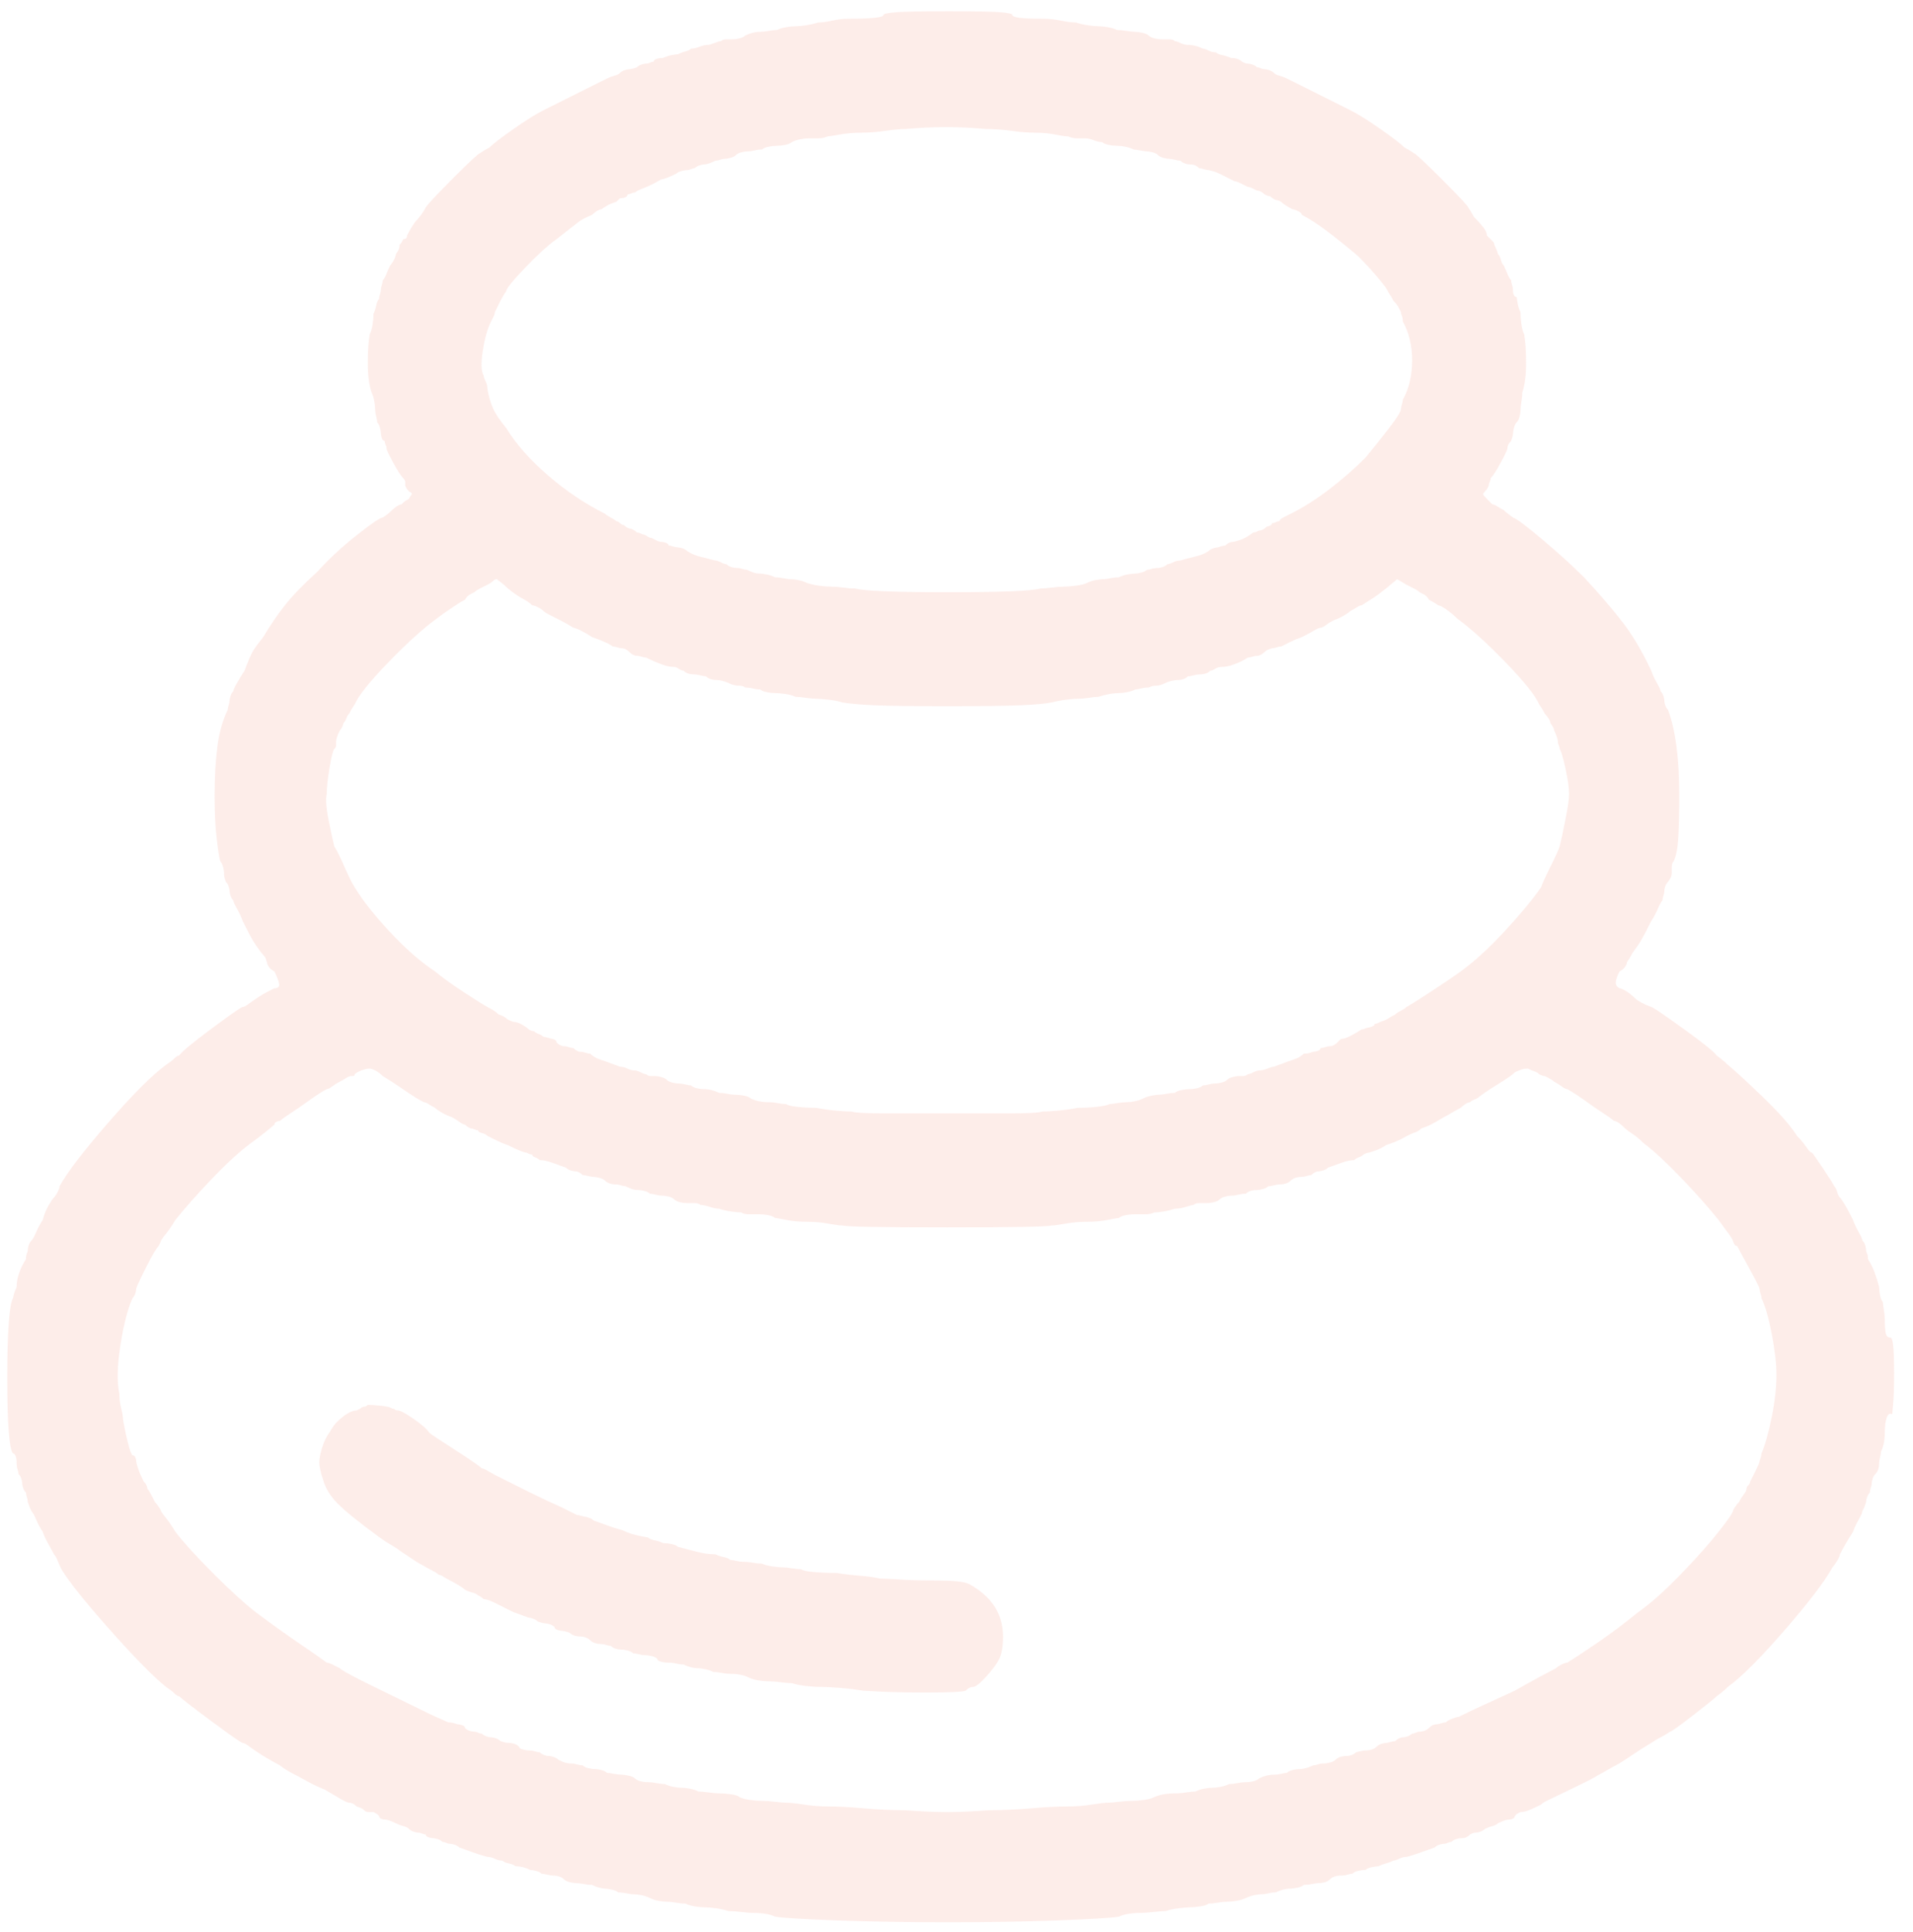<svg width="100" height="101" viewBox="0 0 100 101" fill="none" xmlns="http://www.w3.org/2000/svg">
<g opacity="0.2" clip-path="url(#clip0_1_113)">
<path d="M46.181 0.786C46.181 0.851 46.018 0.9 45.692 0.932C45.367 0.965 44.911 0.981 44.325 0.981C44.065 0.981 43.788 1.013 43.495 1.079C43.202 1.144 42.958 1.176 42.763 1.176C42.567 1.241 42.356 1.29 42.128 1.323C41.9 1.355 41.721 1.372 41.591 1.372C41.461 1.372 41.298 1.388 41.102 1.42C40.907 1.453 40.744 1.502 40.614 1.567C40.484 1.567 40.337 1.583 40.175 1.616C40.012 1.648 39.865 1.665 39.735 1.665C39.605 1.665 39.475 1.681 39.345 1.713C39.215 1.746 39.084 1.795 38.954 1.86C38.889 1.925 38.791 1.974 38.661 2.006C38.531 2.039 38.401 2.055 38.27 2.055C38.205 2.055 38.108 2.055 37.977 2.055C37.847 2.055 37.75 2.088 37.684 2.153C37.619 2.153 37.505 2.185 37.343 2.25C37.18 2.316 37.066 2.348 37.001 2.348C36.871 2.348 36.724 2.381 36.562 2.446C36.399 2.511 36.252 2.543 36.122 2.543C36.057 2.609 35.959 2.657 35.829 2.69C35.699 2.722 35.569 2.771 35.438 2.836C35.373 2.836 35.259 2.853 35.097 2.885C34.934 2.918 34.787 2.967 34.657 3.032C34.527 3.032 34.413 3.048 34.315 3.081C34.218 3.113 34.169 3.162 34.169 3.227C34.104 3.227 34.039 3.243 33.974 3.276C33.908 3.308 33.843 3.325 33.778 3.325C33.713 3.325 33.632 3.341 33.534 3.373C33.437 3.406 33.355 3.455 33.29 3.52C33.29 3.52 33.241 3.536 33.144 3.569C33.046 3.601 32.965 3.618 32.899 3.618C32.834 3.618 32.753 3.634 32.655 3.666C32.558 3.699 32.476 3.748 32.411 3.813C32.346 3.878 32.248 3.927 32.118 3.959C31.988 3.992 31.858 4.041 31.727 4.106C31.467 4.236 30.914 4.513 30.067 4.936C29.221 5.359 28.668 5.636 28.407 5.766C28.017 5.961 27.496 6.287 26.845 6.743C26.194 7.198 25.77 7.524 25.575 7.719C25.445 7.784 25.331 7.849 25.233 7.915C25.136 7.98 25.087 8.012 25.087 8.012C25.022 8.012 24.566 8.435 23.72 9.282C22.873 10.128 22.385 10.649 22.255 10.844C22.19 10.974 22.108 11.105 22.011 11.235C21.913 11.365 21.832 11.463 21.767 11.528C21.701 11.593 21.62 11.707 21.523 11.87C21.425 12.032 21.343 12.179 21.278 12.309C21.278 12.374 21.262 12.423 21.23 12.456C21.197 12.488 21.148 12.504 21.083 12.504C21.083 12.504 21.067 12.537 21.034 12.602C21.002 12.667 20.953 12.732 20.888 12.797C20.888 12.928 20.855 13.041 20.79 13.139C20.725 13.237 20.692 13.286 20.692 13.286C20.692 13.351 20.66 13.448 20.595 13.579C20.53 13.709 20.465 13.806 20.399 13.871C20.334 14.002 20.269 14.148 20.204 14.311C20.139 14.474 20.074 14.588 20.009 14.653C20.009 14.718 19.992 14.799 19.96 14.897C19.927 14.995 19.911 15.076 19.911 15.141C19.911 15.206 19.895 15.287 19.862 15.385C19.83 15.483 19.814 15.564 19.814 15.629C19.748 15.694 19.7 15.808 19.667 15.971C19.634 16.134 19.586 16.28 19.52 16.411C19.52 16.606 19.504 16.801 19.472 16.997C19.439 17.192 19.39 17.355 19.325 17.485C19.26 17.875 19.228 18.38 19.228 18.998C19.228 19.617 19.293 20.122 19.423 20.512C19.488 20.642 19.537 20.805 19.569 21C19.602 21.196 19.618 21.358 19.618 21.489C19.618 21.554 19.634 21.651 19.667 21.782C19.7 21.912 19.716 22.009 19.716 22.075C19.781 22.14 19.83 22.237 19.862 22.368C19.895 22.498 19.911 22.595 19.911 22.66C19.911 22.726 19.927 22.807 19.96 22.905C19.992 23.002 20.041 23.051 20.107 23.051C20.107 23.116 20.123 23.181 20.155 23.247C20.188 23.312 20.204 23.377 20.204 23.442C20.204 23.507 20.318 23.751 20.546 24.174C20.774 24.597 20.953 24.874 21.083 25.004C21.148 25.069 21.181 25.134 21.181 25.2C21.181 25.265 21.181 25.33 21.181 25.395C21.181 25.395 21.197 25.427 21.23 25.492C21.262 25.558 21.311 25.623 21.376 25.688C21.506 25.753 21.555 25.802 21.523 25.834C21.49 25.867 21.441 25.948 21.376 26.078C21.246 26.144 21.148 26.209 21.083 26.274C21.018 26.339 20.985 26.371 20.985 26.371C20.92 26.371 20.839 26.404 20.741 26.469C20.644 26.534 20.562 26.599 20.497 26.664C20.367 26.795 20.253 26.892 20.155 26.957C20.058 27.023 20.009 27.055 20.009 27.055C19.879 27.055 19.423 27.364 18.642 27.983C17.86 28.601 17.177 29.236 16.591 29.887C15.875 30.538 15.321 31.108 14.931 31.596C14.54 32.084 14.149 32.654 13.759 33.305C13.498 33.63 13.319 33.875 13.222 34.037C13.124 34.2 12.978 34.542 12.782 35.063C12.652 35.258 12.522 35.47 12.392 35.698C12.261 35.925 12.196 36.072 12.196 36.137C12.131 36.202 12.082 36.283 12.05 36.381C12.017 36.479 12.001 36.56 12.001 36.625C12.001 36.69 11.985 36.772 11.952 36.869C11.92 36.967 11.903 37.048 11.903 37.114C11.643 37.634 11.464 38.269 11.366 39.018C11.269 39.767 11.22 40.629 11.22 41.606C11.22 42.452 11.252 43.168 11.318 43.754C11.383 44.34 11.448 44.763 11.513 45.024C11.578 45.089 11.627 45.187 11.659 45.317C11.692 45.447 11.708 45.544 11.708 45.61C11.708 45.74 11.724 45.854 11.757 45.951C11.79 46.049 11.806 46.098 11.806 46.098C11.871 46.163 11.92 46.244 11.952 46.342C11.985 46.44 12.001 46.521 12.001 46.586C12.001 46.651 12.017 46.733 12.05 46.83C12.082 46.928 12.131 47.009 12.196 47.075C12.196 47.14 12.261 47.286 12.392 47.514C12.522 47.742 12.62 47.953 12.685 48.149C12.945 48.669 13.124 49.011 13.222 49.174C13.319 49.337 13.466 49.548 13.661 49.809C13.791 49.939 13.873 50.053 13.905 50.151C13.938 50.248 13.954 50.297 13.954 50.297C13.954 50.362 13.987 50.444 14.052 50.541C14.117 50.639 14.215 50.72 14.345 50.785C14.475 51.046 14.556 51.257 14.589 51.42C14.621 51.583 14.54 51.664 14.345 51.664C14.345 51.664 14.247 51.713 14.052 51.811C13.857 51.908 13.661 52.022 13.466 52.153C13.271 52.283 13.108 52.397 12.978 52.494C12.847 52.592 12.75 52.641 12.685 52.641C12.62 52.641 12.082 53.015 11.073 53.764C10.064 54.513 9.495 54.985 9.364 55.18C9.299 55.18 9.218 55.229 9.12 55.326C9.023 55.424 8.876 55.538 8.681 55.668C7.965 56.189 6.955 57.198 5.653 58.696C4.351 60.193 3.505 61.3 3.114 62.016C3.114 62.081 3.082 62.179 3.017 62.309C2.952 62.439 2.886 62.537 2.821 62.602C2.756 62.667 2.659 62.813 2.528 63.041C2.398 63.269 2.301 63.513 2.235 63.774C2.105 63.969 1.991 64.18 1.894 64.408C1.796 64.636 1.715 64.783 1.65 64.848C1.584 64.913 1.536 64.994 1.503 65.092C1.47 65.19 1.454 65.271 1.454 65.336C1.454 65.401 1.438 65.466 1.405 65.531C1.373 65.597 1.357 65.694 1.357 65.824C1.226 66.02 1.112 66.248 1.015 66.508C0.917 66.768 0.868 67.029 0.868 67.289C0.803 67.419 0.754 67.55 0.722 67.68C0.689 67.81 0.673 67.875 0.673 67.875C0.478 68.266 0.38 69.649 0.38 72.025C0.38 74.402 0.478 75.72 0.673 75.981C0.738 75.981 0.787 76.029 0.819 76.127C0.852 76.225 0.868 76.339 0.868 76.469C0.868 76.599 0.885 76.713 0.917 76.811C0.95 76.908 0.966 76.99 0.966 77.055C1.031 77.12 1.08 77.201 1.112 77.299C1.145 77.397 1.161 77.478 1.161 77.543C1.161 77.608 1.178 77.69 1.21 77.787C1.243 77.885 1.291 77.966 1.357 78.031C1.357 78.097 1.373 78.178 1.405 78.275C1.438 78.373 1.454 78.454 1.454 78.52C1.454 78.52 1.47 78.569 1.503 78.666C1.536 78.764 1.584 78.878 1.65 79.008C1.715 79.073 1.796 79.219 1.894 79.447C1.991 79.675 2.105 79.887 2.235 80.082C2.301 80.277 2.398 80.489 2.528 80.717C2.659 80.945 2.756 81.124 2.821 81.254C2.886 81.319 2.952 81.433 3.017 81.596C3.082 81.759 3.147 81.905 3.212 82.035C3.603 82.686 4.449 83.744 5.751 85.209C7.053 86.674 8.03 87.667 8.681 88.188C8.876 88.318 9.023 88.432 9.12 88.529C9.218 88.627 9.299 88.676 9.364 88.676C9.495 88.806 10.064 89.246 11.073 89.994C12.082 90.743 12.62 91.117 12.685 91.117C12.75 91.117 12.847 91.166 12.978 91.264C13.108 91.361 13.271 91.475 13.466 91.606C13.661 91.736 13.873 91.866 14.101 91.996C14.329 92.126 14.508 92.224 14.638 92.289C14.703 92.354 14.817 92.436 14.979 92.533C15.142 92.631 15.289 92.712 15.419 92.777C15.549 92.843 15.761 92.956 16.054 93.119C16.347 93.282 16.656 93.428 16.982 93.559C17.307 93.754 17.584 93.917 17.812 94.047C18.039 94.177 18.186 94.242 18.251 94.242C18.316 94.242 18.381 94.258 18.446 94.291C18.511 94.324 18.576 94.372 18.642 94.438C18.642 94.438 18.691 94.454 18.788 94.486C18.886 94.519 18.967 94.568 19.032 94.633C19.097 94.698 19.179 94.731 19.276 94.731C19.374 94.731 19.455 94.731 19.52 94.731C19.52 94.731 19.553 94.747 19.618 94.779C19.683 94.812 19.748 94.861 19.814 94.926C19.814 94.991 19.846 95.04 19.911 95.072C19.976 95.105 20.041 95.121 20.107 95.121C20.172 95.121 20.253 95.137 20.351 95.17C20.448 95.203 20.562 95.251 20.692 95.316C20.823 95.382 20.953 95.43 21.083 95.463C21.213 95.496 21.311 95.544 21.376 95.609C21.441 95.674 21.523 95.723 21.62 95.756C21.718 95.788 21.799 95.805 21.864 95.805C21.929 95.805 21.994 95.821 22.06 95.853C22.125 95.886 22.19 95.902 22.255 95.902C22.255 95.968 22.304 96.016 22.401 96.049C22.499 96.081 22.58 96.098 22.645 96.098C22.711 96.098 22.792 96.114 22.89 96.147C22.987 96.179 23.069 96.228 23.134 96.293C23.199 96.293 23.264 96.309 23.329 96.342C23.394 96.374 23.459 96.391 23.524 96.391C23.59 96.391 23.671 96.407 23.769 96.439C23.866 96.472 23.948 96.521 24.013 96.586C24.208 96.651 24.436 96.732 24.696 96.83C24.957 96.928 25.217 97.009 25.477 97.074C25.608 97.074 25.738 97.107 25.868 97.172C25.998 97.237 26.129 97.269 26.259 97.269C26.324 97.335 26.438 97.383 26.601 97.416C26.763 97.449 26.877 97.497 26.942 97.562C27.073 97.562 27.203 97.579 27.333 97.611C27.463 97.644 27.593 97.693 27.724 97.758C27.789 97.758 27.886 97.774 28.017 97.807C28.147 97.839 28.244 97.888 28.31 97.953C28.375 97.953 28.472 97.969 28.602 98.002C28.733 98.034 28.83 98.051 28.895 98.051C29.026 98.051 29.14 98.067 29.237 98.1C29.335 98.132 29.416 98.181 29.481 98.246C29.547 98.311 29.644 98.36 29.774 98.393C29.905 98.425 30.002 98.441 30.067 98.441C30.198 98.441 30.344 98.458 30.507 98.49C30.67 98.523 30.816 98.539 30.946 98.539C31.076 98.604 31.207 98.653 31.337 98.686C31.467 98.718 31.565 98.734 31.63 98.734C31.695 98.734 31.809 98.751 31.972 98.783C32.134 98.816 32.248 98.865 32.313 98.93C32.444 98.93 32.59 98.946 32.753 98.978C32.916 99.011 33.03 99.027 33.095 99.027C33.225 99.027 33.371 99.044 33.534 99.076C33.697 99.109 33.843 99.158 33.974 99.223C34.104 99.288 34.25 99.337 34.413 99.369C34.576 99.402 34.722 99.418 34.852 99.418C34.983 99.418 35.145 99.434 35.341 99.467C35.536 99.499 35.699 99.516 35.829 99.516C35.959 99.581 36.122 99.63 36.317 99.662C36.513 99.695 36.675 99.711 36.806 99.711C37.001 99.711 37.212 99.727 37.44 99.76C37.668 99.792 37.88 99.841 38.075 99.906C38.27 99.906 38.498 99.922 38.759 99.955C39.019 99.988 39.247 100.004 39.442 100.004C39.638 100.004 39.833 100.02 40.028 100.053C40.224 100.085 40.386 100.134 40.517 100.199C40.907 100.264 41.981 100.329 43.739 100.395C45.562 100.46 47.499 100.492 49.55 100.492C51.6 100.492 53.505 100.46 55.263 100.395C57.02 100.329 58.095 100.264 58.485 100.199C58.615 100.134 58.778 100.085 58.974 100.053C59.169 100.02 59.364 100.004 59.559 100.004C59.755 100.004 59.999 99.988 60.292 99.955C60.585 99.922 60.796 99.906 60.927 99.906C61.122 99.841 61.35 99.792 61.61 99.76C61.871 99.727 62.066 99.711 62.196 99.711C62.326 99.711 62.505 99.695 62.733 99.662C62.961 99.63 63.108 99.581 63.173 99.516C63.303 99.516 63.466 99.499 63.661 99.467C63.856 99.434 64.019 99.418 64.149 99.418C64.279 99.418 64.442 99.402 64.638 99.369C64.833 99.337 64.996 99.288 65.126 99.223C65.256 99.158 65.403 99.109 65.565 99.076C65.728 99.044 65.842 99.027 65.907 99.027C66.037 99.027 66.168 99.011 66.298 98.978C66.428 98.946 66.558 98.93 66.688 98.93C66.819 98.865 66.949 98.816 67.079 98.783C67.209 98.751 67.339 98.734 67.469 98.734C67.535 98.734 67.649 98.718 67.811 98.686C67.974 98.653 68.088 98.604 68.153 98.539C68.283 98.539 68.43 98.523 68.593 98.49C68.755 98.458 68.869 98.441 68.934 98.441C69.065 98.441 69.178 98.425 69.276 98.393C69.374 98.36 69.455 98.311 69.52 98.246C69.585 98.181 69.667 98.132 69.764 98.1C69.862 98.067 69.976 98.051 70.106 98.051C70.236 98.051 70.35 98.034 70.448 98.002C70.546 97.969 70.627 97.953 70.692 97.953C70.757 97.888 70.855 97.839 70.985 97.807C71.115 97.774 71.246 97.758 71.376 97.758C71.441 97.693 71.555 97.644 71.718 97.611C71.88 97.579 71.994 97.562 72.059 97.562C72.19 97.497 72.32 97.449 72.45 97.416C72.58 97.383 72.71 97.335 72.841 97.269C72.906 97.269 73.003 97.237 73.134 97.172C73.264 97.107 73.394 97.074 73.524 97.074C73.785 97.009 74.045 96.928 74.305 96.83C74.566 96.732 74.794 96.651 74.989 96.586C75.054 96.521 75.135 96.472 75.233 96.439C75.331 96.407 75.412 96.391 75.477 96.391C75.542 96.391 75.608 96.374 75.673 96.342C75.738 96.309 75.803 96.293 75.868 96.293C75.933 96.228 76.014 96.179 76.112 96.147C76.21 96.114 76.291 96.098 76.356 96.098C76.486 96.098 76.584 96.081 76.649 96.049C76.714 96.016 76.779 95.968 76.844 95.902C76.844 95.902 76.877 95.886 76.942 95.853C77.007 95.821 77.072 95.805 77.138 95.805C77.203 95.805 77.284 95.788 77.382 95.756C77.479 95.723 77.561 95.674 77.626 95.609C77.756 95.544 77.886 95.496 78.016 95.463C78.147 95.43 78.244 95.382 78.309 95.316C78.439 95.251 78.553 95.203 78.651 95.17C78.749 95.137 78.83 95.121 78.895 95.121C78.96 95.121 79.025 95.105 79.091 95.072C79.156 95.04 79.188 94.991 79.188 94.926C79.253 94.861 79.318 94.812 79.383 94.779C79.449 94.747 79.481 94.731 79.481 94.731C79.611 94.731 79.758 94.698 79.921 94.633C80.083 94.568 80.295 94.47 80.555 94.34C80.621 94.275 80.686 94.226 80.751 94.193C80.816 94.161 80.848 94.145 80.848 94.145C80.979 94.079 81.418 93.868 82.167 93.51C82.915 93.152 83.387 92.908 83.583 92.777C83.713 92.712 83.859 92.631 84.022 92.533C84.185 92.436 84.331 92.354 84.462 92.289C84.592 92.224 84.755 92.126 84.95 91.996C85.145 91.866 85.341 91.736 85.536 91.606C85.731 91.475 85.91 91.361 86.073 91.264C86.236 91.166 86.317 91.117 86.317 91.117C86.317 91.117 86.366 91.085 86.464 91.02C86.561 90.954 86.675 90.889 86.805 90.824C86.936 90.759 87.049 90.694 87.147 90.629C87.245 90.564 87.294 90.531 87.294 90.531C87.359 90.531 87.749 90.255 88.466 89.701C89.182 89.148 89.605 88.806 89.735 88.676C89.735 88.676 89.8 88.627 89.93 88.529C90.061 88.432 90.191 88.318 90.321 88.188C91.037 87.667 92.03 86.674 93.299 85.209C94.569 83.744 95.399 82.654 95.79 81.938C95.855 81.873 95.936 81.759 96.034 81.596C96.132 81.433 96.18 81.319 96.18 81.254C96.245 81.124 96.343 80.945 96.473 80.717C96.603 80.489 96.734 80.277 96.864 80.082C96.929 79.887 97.027 79.675 97.157 79.447C97.287 79.219 97.352 79.073 97.352 79.008C97.417 78.878 97.466 78.764 97.499 78.666C97.531 78.569 97.547 78.52 97.547 78.52C97.547 78.454 97.564 78.373 97.596 78.275C97.629 78.178 97.678 78.097 97.743 78.031C97.743 77.966 97.759 77.885 97.792 77.787C97.824 77.69 97.841 77.608 97.841 77.543C97.841 77.478 97.857 77.397 97.889 77.299C97.922 77.201 97.971 77.12 98.036 77.055C98.101 76.99 98.15 76.908 98.182 76.811C98.215 76.713 98.231 76.599 98.231 76.469C98.231 76.404 98.247 76.306 98.28 76.176C98.312 76.046 98.329 75.948 98.329 75.883C98.394 75.753 98.443 75.606 98.475 75.444C98.508 75.281 98.524 75.102 98.524 74.906C98.524 74.581 98.557 74.32 98.622 74.125C98.687 73.93 98.784 73.865 98.915 73.93C98.915 73.93 98.931 73.751 98.963 73.393C98.996 73.035 99.012 72.53 99.012 71.879C99.012 71.098 98.996 70.577 98.963 70.317C98.931 70.056 98.882 69.926 98.817 69.926C98.687 69.926 98.606 69.844 98.573 69.682C98.54 69.519 98.524 69.275 98.524 68.949C98.524 68.819 98.508 68.656 98.475 68.461C98.443 68.266 98.426 68.136 98.426 68.07C98.361 68.005 98.312 67.891 98.28 67.729C98.247 67.566 98.231 67.419 98.231 67.289C98.166 67.029 98.085 66.768 97.987 66.508C97.889 66.248 97.775 66.02 97.645 65.824C97.645 65.694 97.629 65.597 97.596 65.531C97.564 65.466 97.547 65.401 97.547 65.336C97.547 65.271 97.531 65.19 97.499 65.092C97.466 64.994 97.417 64.913 97.352 64.848C97.352 64.783 97.287 64.636 97.157 64.408C97.027 64.18 96.929 63.969 96.864 63.774C96.734 63.513 96.603 63.269 96.473 63.041C96.343 62.813 96.245 62.667 96.18 62.602C96.115 62.537 96.066 62.439 96.034 62.309C96.001 62.179 95.953 62.081 95.887 62.016C95.822 61.886 95.627 61.576 95.301 61.088C94.976 60.6 94.781 60.323 94.716 60.258C94.65 60.258 94.553 60.16 94.422 59.965C94.292 59.77 94.13 59.574 93.934 59.379C93.609 58.858 93.007 58.175 92.128 57.328C91.249 56.482 90.647 55.929 90.321 55.668C90.191 55.538 90.061 55.424 89.93 55.326C89.8 55.229 89.735 55.18 89.735 55.18C89.605 54.985 89.019 54.513 87.977 53.764C86.936 53.015 86.382 52.641 86.317 52.641C86.317 52.641 86.236 52.608 86.073 52.543C85.91 52.478 85.731 52.38 85.536 52.25C85.341 52.055 85.162 51.908 84.999 51.811C84.836 51.713 84.722 51.664 84.657 51.664C84.527 51.599 84.462 51.502 84.462 51.371C84.462 51.241 84.527 51.046 84.657 50.785C84.787 50.72 84.885 50.639 84.95 50.541C85.015 50.444 85.048 50.362 85.048 50.297C85.048 50.297 85.08 50.248 85.145 50.151C85.21 50.053 85.275 49.939 85.341 49.809C85.536 49.548 85.682 49.337 85.78 49.174C85.878 49.011 86.057 48.669 86.317 48.149C86.447 47.953 86.561 47.742 86.659 47.514C86.757 47.286 86.838 47.14 86.903 47.075C86.903 47.009 86.919 46.928 86.952 46.83C86.984 46.733 87.001 46.651 87.001 46.586C87.001 46.521 87.017 46.44 87.049 46.342C87.082 46.244 87.131 46.163 87.196 46.098C87.196 46.098 87.229 46.049 87.294 45.951C87.359 45.854 87.391 45.74 87.391 45.61C87.391 45.544 87.391 45.447 87.391 45.317C87.391 45.187 87.424 45.089 87.489 45.024C87.619 44.763 87.701 44.34 87.733 43.754C87.766 43.168 87.782 42.452 87.782 41.606C87.782 40.629 87.733 39.767 87.635 39.018C87.538 38.269 87.391 37.634 87.196 37.114C87.131 37.048 87.082 36.967 87.049 36.869C87.017 36.772 87.001 36.69 87.001 36.625C87.001 36.56 86.984 36.479 86.952 36.381C86.919 36.283 86.871 36.202 86.805 36.137C86.805 36.072 86.74 35.925 86.61 35.698C86.48 35.47 86.382 35.258 86.317 35.063C85.861 34.086 85.373 33.256 84.852 32.573C84.331 31.889 83.648 31.091 82.802 30.18C82.216 29.594 81.499 28.943 80.653 28.227C79.807 27.511 79.286 27.12 79.091 27.055C79.091 27.055 79.025 27.006 78.895 26.909C78.765 26.811 78.667 26.73 78.602 26.664C78.472 26.599 78.358 26.534 78.26 26.469C78.163 26.404 78.082 26.371 78.016 26.371C78.016 26.371 77.984 26.339 77.919 26.274C77.854 26.209 77.788 26.144 77.723 26.078C77.593 25.948 77.528 25.867 77.528 25.834C77.528 25.802 77.561 25.753 77.626 25.688C77.691 25.623 77.74 25.558 77.772 25.492C77.805 25.427 77.821 25.395 77.821 25.395C77.821 25.33 77.837 25.265 77.87 25.2C77.902 25.134 77.919 25.069 77.919 25.004C78.049 24.874 78.228 24.597 78.456 24.174C78.684 23.751 78.798 23.507 78.798 23.442C78.798 23.377 78.814 23.312 78.846 23.247C78.879 23.181 78.928 23.116 78.993 23.051C78.993 23.051 79.009 23.002 79.042 22.905C79.074 22.807 79.091 22.726 79.091 22.66C79.091 22.595 79.107 22.498 79.139 22.368C79.172 22.237 79.221 22.14 79.286 22.075C79.351 22.009 79.4 21.912 79.432 21.782C79.465 21.651 79.481 21.554 79.481 21.489C79.481 21.358 79.498 21.196 79.53 21C79.563 20.805 79.579 20.642 79.579 20.512C79.709 20.122 79.774 19.617 79.774 18.998C79.774 18.38 79.742 17.875 79.677 17.485C79.611 17.355 79.563 17.175 79.53 16.948C79.498 16.72 79.481 16.508 79.481 16.313C79.416 16.183 79.367 16.036 79.335 15.873C79.302 15.711 79.286 15.597 79.286 15.532C79.221 15.532 79.172 15.499 79.139 15.434C79.107 15.369 79.091 15.304 79.091 15.239C79.091 15.108 79.074 14.995 79.042 14.897C79.009 14.799 78.993 14.718 78.993 14.653C78.928 14.588 78.863 14.474 78.798 14.311C78.733 14.148 78.667 14.002 78.602 13.871C78.537 13.806 78.488 13.709 78.456 13.579C78.423 13.448 78.374 13.351 78.309 13.286C78.309 13.286 78.293 13.237 78.26 13.139C78.228 13.041 78.179 12.928 78.114 12.797C78.114 12.732 78.082 12.667 78.016 12.602C77.951 12.537 77.919 12.504 77.919 12.504C77.919 12.504 77.902 12.488 77.87 12.456C77.837 12.423 77.788 12.374 77.723 12.309C77.723 12.179 77.658 12.032 77.528 11.87C77.398 11.707 77.235 11.528 77.04 11.332C76.975 11.202 76.91 11.088 76.844 10.991C76.779 10.893 76.747 10.844 76.747 10.844C76.747 10.779 76.291 10.291 75.38 9.379C74.468 8.468 73.98 8.012 73.915 8.012C73.915 8.012 73.866 7.98 73.768 7.915C73.671 7.849 73.557 7.784 73.427 7.719C73.231 7.524 72.808 7.198 72.157 6.743C71.506 6.287 70.985 5.961 70.594 5.766C70.334 5.636 69.781 5.359 68.934 4.936C68.088 4.513 67.535 4.236 67.274 4.106C67.144 4.041 67.014 3.992 66.884 3.959C66.753 3.927 66.656 3.878 66.591 3.813C66.525 3.748 66.444 3.699 66.347 3.666C66.249 3.634 66.168 3.618 66.102 3.618C66.037 3.618 65.972 3.601 65.907 3.569C65.842 3.536 65.777 3.52 65.712 3.52C65.647 3.455 65.565 3.406 65.468 3.373C65.37 3.341 65.289 3.325 65.223 3.325C65.158 3.325 65.093 3.308 65.028 3.276C64.963 3.243 64.93 3.227 64.93 3.227C64.865 3.162 64.784 3.113 64.686 3.081C64.589 3.048 64.475 3.032 64.344 3.032C64.214 2.967 64.068 2.918 63.905 2.885C63.742 2.853 63.628 2.804 63.563 2.739C63.433 2.739 63.303 2.706 63.173 2.641C63.042 2.576 62.945 2.543 62.88 2.543C62.749 2.478 62.619 2.429 62.489 2.397C62.359 2.364 62.229 2.348 62.099 2.348C61.968 2.348 61.838 2.316 61.708 2.25C61.578 2.185 61.48 2.153 61.415 2.153C61.35 2.088 61.252 2.055 61.122 2.055C60.992 2.055 60.861 2.055 60.731 2.055C60.601 2.055 60.471 2.039 60.341 2.006C60.21 1.974 60.113 1.925 60.048 1.86C59.983 1.795 59.869 1.746 59.706 1.713C59.543 1.681 59.429 1.665 59.364 1.665C59.234 1.665 59.071 1.648 58.876 1.616C58.681 1.583 58.518 1.567 58.388 1.567C58.257 1.502 58.095 1.453 57.899 1.42C57.704 1.388 57.541 1.372 57.411 1.372C57.281 1.372 57.102 1.355 56.874 1.323C56.646 1.29 56.434 1.241 56.239 1.176C56.044 1.176 55.783 1.144 55.458 1.079C55.132 1.013 54.839 0.981 54.579 0.981C53.993 0.981 53.57 0.965 53.309 0.932C53.049 0.9 52.919 0.851 52.919 0.786C52.919 0.721 52.707 0.672 52.284 0.639C51.861 0.607 50.966 0.59 49.599 0.59C48.231 0.59 47.32 0.607 46.864 0.639C46.408 0.672 46.181 0.721 46.181 0.786ZM51.552 6.743C51.942 6.743 52.382 6.775 52.87 6.84C53.358 6.905 53.765 6.938 54.091 6.938C54.481 6.938 54.839 6.971 55.165 7.036C55.49 7.101 55.718 7.133 55.849 7.133C55.979 7.198 56.125 7.231 56.288 7.231C56.451 7.231 56.597 7.231 56.727 7.231C56.858 7.231 57.004 7.263 57.167 7.329C57.33 7.394 57.476 7.426 57.606 7.426C57.671 7.491 57.785 7.54 57.948 7.573C58.111 7.605 58.257 7.622 58.388 7.622C58.518 7.622 58.664 7.638 58.827 7.67C58.99 7.703 59.136 7.752 59.266 7.817C59.332 7.817 59.446 7.833 59.608 7.866C59.771 7.898 59.885 7.915 59.95 7.915C60.015 7.915 60.113 7.931 60.243 7.963C60.373 7.996 60.471 8.045 60.536 8.11C60.601 8.175 60.699 8.224 60.829 8.256C60.959 8.289 61.057 8.305 61.122 8.305C61.187 8.305 61.285 8.321 61.415 8.354C61.545 8.387 61.643 8.403 61.708 8.403C61.773 8.468 61.854 8.517 61.952 8.549C62.05 8.582 62.131 8.598 62.196 8.598C62.326 8.598 62.424 8.614 62.489 8.647C62.554 8.679 62.619 8.728 62.684 8.793C62.749 8.793 62.831 8.81 62.928 8.842C63.026 8.875 63.108 8.891 63.173 8.891C63.173 8.891 63.238 8.907 63.368 8.94C63.498 8.972 63.628 9.021 63.759 9.086C63.889 9.151 64.019 9.217 64.149 9.282C64.279 9.347 64.41 9.412 64.54 9.477C64.605 9.477 64.703 9.51 64.833 9.575C64.963 9.64 65.093 9.705 65.223 9.77C65.289 9.77 65.386 9.803 65.516 9.868C65.647 9.933 65.712 9.965 65.712 9.965C65.777 9.965 65.842 9.982 65.907 10.014C65.972 10.047 66.037 10.095 66.102 10.161C66.102 10.161 66.135 10.177 66.2 10.209C66.265 10.242 66.33 10.258 66.395 10.258C66.46 10.323 66.525 10.372 66.591 10.405C66.656 10.437 66.688 10.454 66.688 10.454C66.753 10.454 66.819 10.47 66.884 10.502C66.949 10.535 67.014 10.584 67.079 10.649C67.079 10.649 67.128 10.681 67.225 10.746C67.323 10.812 67.437 10.877 67.567 10.942C67.632 10.942 67.73 10.974 67.86 11.04C67.99 11.105 68.055 11.17 68.055 11.235C68.446 11.43 68.918 11.739 69.472 12.162C70.025 12.586 70.529 12.993 70.985 13.383C71.376 13.774 71.734 14.165 72.059 14.555C72.385 14.946 72.548 15.174 72.548 15.239C72.548 15.239 72.58 15.287 72.645 15.385C72.71 15.483 72.775 15.597 72.841 15.727C72.971 15.857 73.069 15.987 73.134 16.118C73.199 16.248 73.231 16.313 73.231 16.313C73.231 16.378 73.248 16.443 73.28 16.508C73.313 16.573 73.329 16.671 73.329 16.801C73.654 17.387 73.817 18.071 73.817 18.852C73.817 19.633 73.654 20.317 73.329 20.903C73.329 20.968 73.313 21.049 73.28 21.147C73.248 21.244 73.231 21.326 73.231 21.391C73.231 21.521 73.003 21.879 72.548 22.465C72.092 23.051 71.701 23.539 71.376 23.93C70.79 24.516 70.155 25.069 69.472 25.59C68.788 26.111 68.121 26.534 67.469 26.86C67.339 26.925 67.209 26.99 67.079 27.055C66.949 27.12 66.884 27.185 66.884 27.25C66.819 27.25 66.753 27.267 66.688 27.299C66.623 27.332 66.558 27.348 66.493 27.348C66.493 27.413 66.444 27.462 66.347 27.494C66.249 27.527 66.2 27.543 66.2 27.543C66.135 27.608 66.07 27.657 66.005 27.69C65.94 27.722 65.874 27.739 65.809 27.739C65.809 27.739 65.777 27.755 65.712 27.788C65.647 27.82 65.582 27.836 65.516 27.836C65.256 28.032 65.028 28.162 64.833 28.227C64.638 28.292 64.507 28.325 64.442 28.325C64.377 28.325 64.312 28.341 64.247 28.373C64.182 28.406 64.117 28.455 64.052 28.52C63.986 28.52 63.905 28.536 63.807 28.569C63.71 28.601 63.661 28.617 63.661 28.617C63.596 28.617 63.514 28.634 63.417 28.666C63.319 28.699 63.238 28.748 63.173 28.813C62.977 28.943 62.733 29.041 62.44 29.106C62.147 29.171 61.903 29.236 61.708 29.301C61.578 29.301 61.447 29.334 61.317 29.399C61.187 29.464 61.089 29.496 61.024 29.496C60.959 29.561 60.878 29.61 60.78 29.643C60.682 29.675 60.601 29.692 60.536 29.692C60.406 29.692 60.292 29.708 60.194 29.741C60.096 29.773 60.015 29.789 59.95 29.789C59.885 29.855 59.787 29.903 59.657 29.936C59.527 29.968 59.429 29.985 59.364 29.985C59.234 29.985 59.087 30.001 58.925 30.034C58.762 30.066 58.615 30.115 58.485 30.18C58.355 30.18 58.209 30.196 58.046 30.229C57.883 30.261 57.769 30.278 57.704 30.278C57.574 30.278 57.427 30.294 57.264 30.326C57.102 30.359 56.955 30.408 56.825 30.473C56.695 30.538 56.499 30.587 56.239 30.619C55.979 30.652 55.783 30.668 55.653 30.668C55.458 30.668 55.23 30.685 54.97 30.717C54.709 30.75 54.514 30.766 54.384 30.766C53.928 30.896 52.317 30.961 49.55 30.961C46.783 30.961 45.172 30.896 44.716 30.766C44.52 30.766 44.309 30.75 44.081 30.717C43.853 30.685 43.642 30.668 43.446 30.668C43.251 30.668 43.039 30.652 42.811 30.619C42.584 30.587 42.372 30.538 42.177 30.473C42.047 30.408 41.9 30.359 41.737 30.326C41.575 30.294 41.428 30.278 41.298 30.278C41.233 30.278 41.119 30.261 40.956 30.229C40.793 30.196 40.647 30.18 40.517 30.18C40.386 30.115 40.24 30.066 40.077 30.034C39.914 30.001 39.8 29.985 39.735 29.985C39.605 29.985 39.491 29.968 39.394 29.936C39.296 29.903 39.182 29.855 39.052 29.789C38.987 29.789 38.905 29.773 38.808 29.741C38.71 29.708 38.629 29.692 38.563 29.692C38.433 29.692 38.319 29.675 38.222 29.643C38.124 29.61 38.043 29.561 37.977 29.496C37.912 29.496 37.815 29.464 37.684 29.399C37.554 29.334 37.457 29.301 37.392 29.301C37.131 29.236 36.871 29.171 36.61 29.106C36.35 29.041 36.122 28.943 35.927 28.813C35.862 28.748 35.78 28.699 35.683 28.666C35.585 28.634 35.504 28.617 35.438 28.617C35.373 28.617 35.292 28.601 35.194 28.569C35.097 28.536 35.015 28.52 34.95 28.52C34.95 28.455 34.901 28.406 34.804 28.373C34.706 28.341 34.625 28.325 34.559 28.325C34.494 28.325 34.429 28.308 34.364 28.276C34.299 28.243 34.202 28.194 34.071 28.129C34.006 28.129 33.925 28.097 33.827 28.032C33.73 27.966 33.648 27.934 33.583 27.934C33.583 27.934 33.55 27.918 33.485 27.885C33.42 27.853 33.355 27.836 33.29 27.836C33.225 27.771 33.16 27.722 33.095 27.69C33.03 27.657 32.997 27.641 32.997 27.641C32.932 27.641 32.867 27.625 32.802 27.592C32.737 27.56 32.672 27.511 32.606 27.446C32.541 27.446 32.476 27.413 32.411 27.348C32.346 27.283 32.281 27.25 32.216 27.25C32.151 27.185 32.053 27.12 31.923 27.055C31.793 26.99 31.695 26.925 31.63 26.86C30.588 26.339 29.595 25.672 28.651 24.858C27.707 24.044 26.975 23.214 26.454 22.368C26.129 21.977 25.901 21.635 25.77 21.342C25.64 21.049 25.543 20.707 25.477 20.317C25.477 20.187 25.445 20.056 25.38 19.926C25.315 19.796 25.282 19.698 25.282 19.633C25.152 19.438 25.136 19.015 25.233 18.364C25.331 17.713 25.477 17.192 25.673 16.801C25.738 16.671 25.787 16.573 25.819 16.508C25.852 16.443 25.868 16.378 25.868 16.313C25.868 16.313 25.901 16.248 25.966 16.118C26.031 15.987 26.096 15.857 26.161 15.727C26.226 15.597 26.291 15.483 26.356 15.385C26.422 15.287 26.454 15.239 26.454 15.239C26.454 15.108 26.78 14.702 27.431 14.018C28.082 13.334 28.635 12.83 29.091 12.504C29.677 12.049 30.051 11.756 30.214 11.625C30.377 11.495 30.621 11.365 30.946 11.235C31.011 11.17 31.093 11.105 31.19 11.04C31.288 10.974 31.369 10.942 31.434 10.942C31.63 10.812 31.76 10.73 31.825 10.698C31.89 10.665 32.02 10.616 32.216 10.551C32.281 10.486 32.33 10.437 32.362 10.405C32.395 10.372 32.444 10.356 32.509 10.356C32.574 10.356 32.639 10.34 32.704 10.307C32.769 10.274 32.802 10.226 32.802 10.161C32.867 10.161 32.932 10.144 32.997 10.112C33.062 10.079 33.127 10.063 33.192 10.063C33.258 9.998 33.42 9.916 33.681 9.819C33.941 9.721 34.234 9.575 34.559 9.379C34.625 9.379 34.739 9.347 34.901 9.282C35.064 9.217 35.211 9.151 35.341 9.086C35.406 9.021 35.504 8.972 35.634 8.94C35.764 8.907 35.862 8.891 35.927 8.891C35.992 8.891 36.057 8.875 36.122 8.842C36.187 8.81 36.252 8.793 36.317 8.793C36.382 8.728 36.464 8.679 36.562 8.647C36.659 8.614 36.74 8.598 36.806 8.598C36.871 8.598 36.952 8.582 37.05 8.549C37.147 8.517 37.261 8.468 37.392 8.403C37.457 8.403 37.538 8.387 37.636 8.354C37.733 8.321 37.815 8.305 37.88 8.305C37.945 8.305 38.043 8.289 38.173 8.256C38.303 8.224 38.401 8.175 38.466 8.11C38.531 8.045 38.629 7.996 38.759 7.963C38.889 7.931 38.987 7.915 39.052 7.915C39.182 7.915 39.312 7.898 39.442 7.866C39.572 7.833 39.703 7.817 39.833 7.817C39.898 7.752 40.012 7.703 40.175 7.67C40.337 7.638 40.484 7.622 40.614 7.622C40.744 7.622 40.891 7.605 41.054 7.573C41.216 7.54 41.33 7.491 41.395 7.426C41.526 7.361 41.672 7.312 41.835 7.28C41.998 7.247 42.144 7.231 42.274 7.231C42.404 7.231 42.567 7.231 42.763 7.231C42.958 7.231 43.121 7.198 43.251 7.133C43.316 7.133 43.528 7.101 43.886 7.036C44.244 6.971 44.618 6.938 45.009 6.938C45.399 6.938 45.822 6.905 46.278 6.84C46.734 6.775 47.092 6.743 47.352 6.743C48.069 6.678 48.768 6.645 49.452 6.645C50.136 6.645 50.836 6.678 51.552 6.743ZM26.552 30.766C26.877 31.026 27.138 31.205 27.333 31.303C27.528 31.401 27.691 31.515 27.821 31.645C27.886 31.645 27.984 31.677 28.114 31.742C28.244 31.808 28.342 31.873 28.407 31.938C28.472 32.003 28.602 32.084 28.798 32.182C28.993 32.28 29.156 32.361 29.286 32.426C29.416 32.491 29.563 32.573 29.726 32.67C29.888 32.768 29.97 32.817 29.97 32.817C30.035 32.817 30.165 32.866 30.36 32.963C30.556 33.061 30.751 33.175 30.946 33.305C31.142 33.37 31.353 33.452 31.581 33.549C31.809 33.647 31.955 33.728 32.02 33.793C32.086 33.793 32.167 33.81 32.265 33.842C32.362 33.875 32.444 33.891 32.509 33.891C32.574 33.891 32.639 33.907 32.704 33.94C32.769 33.972 32.834 34.021 32.899 34.086C32.965 34.151 33.03 34.2 33.095 34.233C33.16 34.265 33.225 34.282 33.29 34.282C33.355 34.282 33.437 34.298 33.534 34.33C33.632 34.363 33.713 34.379 33.778 34.379C34.039 34.509 34.299 34.623 34.559 34.721C34.82 34.819 35.048 34.867 35.243 34.867C35.308 34.867 35.39 34.9 35.487 34.965C35.585 35.03 35.666 35.063 35.731 35.063C35.797 35.128 35.878 35.177 35.975 35.209C36.073 35.242 36.187 35.258 36.317 35.258C36.382 35.258 36.48 35.274 36.61 35.307C36.74 35.34 36.838 35.356 36.903 35.356C36.968 35.421 37.05 35.47 37.147 35.502C37.245 35.535 37.359 35.551 37.489 35.551C37.554 35.551 37.652 35.567 37.782 35.6C37.912 35.633 38.043 35.681 38.173 35.746C38.303 35.812 38.45 35.844 38.612 35.844C38.775 35.844 38.889 35.877 38.954 35.942C39.084 35.942 39.215 35.958 39.345 35.99C39.475 36.023 39.605 36.039 39.735 36.039C39.8 36.105 39.914 36.153 40.077 36.186C40.24 36.218 40.386 36.235 40.517 36.235C40.647 36.235 40.826 36.251 41.054 36.283C41.282 36.316 41.461 36.365 41.591 36.43C41.721 36.43 41.9 36.446 42.128 36.479C42.356 36.511 42.535 36.528 42.665 36.528C42.795 36.528 43.007 36.544 43.3 36.577C43.593 36.609 43.837 36.658 44.032 36.723C44.423 36.788 44.976 36.837 45.692 36.869C46.408 36.902 47.678 36.918 49.501 36.918C51.324 36.918 52.61 36.902 53.358 36.869C54.107 36.837 54.644 36.788 54.97 36.723C55.23 36.658 55.49 36.609 55.751 36.577C56.011 36.544 56.207 36.528 56.337 36.528C56.532 36.528 56.727 36.511 56.923 36.479C57.118 36.446 57.281 36.43 57.411 36.43C57.606 36.365 57.802 36.316 57.997 36.283C58.192 36.251 58.355 36.235 58.485 36.235C58.615 36.235 58.762 36.218 58.925 36.186C59.087 36.153 59.234 36.105 59.364 36.039C59.429 36.039 59.527 36.023 59.657 35.99C59.787 35.958 59.917 35.942 60.048 35.942C60.178 35.877 60.308 35.844 60.438 35.844C60.569 35.844 60.699 35.812 60.829 35.746C60.959 35.681 61.089 35.633 61.22 35.6C61.35 35.567 61.48 35.551 61.61 35.551C61.675 35.551 61.757 35.535 61.854 35.502C61.952 35.47 62.033 35.421 62.099 35.356C62.164 35.356 62.261 35.34 62.391 35.307C62.522 35.274 62.619 35.258 62.684 35.258C62.815 35.258 62.928 35.242 63.026 35.209C63.124 35.177 63.205 35.128 63.27 35.063C63.335 35.063 63.417 35.03 63.514 34.965C63.612 34.9 63.726 34.867 63.856 34.867C64.052 34.867 64.279 34.819 64.54 34.721C64.8 34.623 65.028 34.509 65.223 34.379C65.289 34.379 65.37 34.363 65.468 34.33C65.565 34.298 65.647 34.282 65.712 34.282C65.777 34.282 65.842 34.265 65.907 34.233C65.972 34.2 66.037 34.151 66.102 34.086C66.168 34.021 66.249 33.972 66.347 33.94C66.444 33.907 66.493 33.891 66.493 33.891C66.558 33.891 66.639 33.875 66.737 33.842C66.835 33.81 66.916 33.793 66.981 33.793C67.112 33.728 67.274 33.647 67.469 33.549C67.665 33.452 67.86 33.37 68.055 33.305C68.316 33.175 68.528 33.061 68.69 32.963C68.853 32.866 68.967 32.817 69.032 32.817C69.097 32.817 69.195 32.768 69.325 32.67C69.455 32.573 69.585 32.491 69.716 32.426C69.911 32.361 70.09 32.28 70.253 32.182C70.415 32.084 70.529 32.003 70.594 31.938C70.725 31.873 70.839 31.808 70.936 31.742C71.034 31.677 71.115 31.645 71.18 31.645C71.376 31.515 71.555 31.401 71.718 31.303C71.88 31.205 72.124 31.026 72.45 30.766L73.036 30.278L73.524 30.571C73.654 30.636 73.785 30.701 73.915 30.766C74.045 30.831 74.143 30.896 74.208 30.961C74.208 30.961 74.273 30.994 74.403 31.059C74.533 31.124 74.631 31.222 74.696 31.352C74.826 31.417 74.94 31.482 75.038 31.547C75.135 31.612 75.184 31.645 75.184 31.645C75.249 31.645 75.38 31.71 75.575 31.84C75.77 31.97 75.966 32.133 76.161 32.328C76.877 32.849 77.723 33.614 78.7 34.623C79.677 35.633 80.262 36.365 80.458 36.821C80.458 36.821 80.49 36.869 80.555 36.967C80.621 37.065 80.686 37.179 80.751 37.309C80.816 37.374 80.881 37.455 80.946 37.553C81.011 37.651 81.044 37.732 81.044 37.797C81.044 37.797 81.076 37.846 81.141 37.944C81.206 38.041 81.239 38.123 81.239 38.188C81.304 38.318 81.353 38.432 81.385 38.53C81.418 38.627 81.434 38.709 81.434 38.774C81.434 38.839 81.451 38.904 81.483 38.969C81.516 39.034 81.532 39.099 81.532 39.164C81.597 39.23 81.695 39.555 81.825 40.141C81.955 40.727 82.02 41.183 82.02 41.508C82.02 41.769 81.955 42.224 81.825 42.875C81.695 43.526 81.597 43.982 81.532 44.242C81.467 44.438 81.304 44.796 81.044 45.317C80.783 45.837 80.621 46.196 80.555 46.391C80.1 47.042 79.465 47.807 78.651 48.686C77.837 49.565 77.072 50.265 76.356 50.785C75.9 51.111 75.347 51.485 74.696 51.908C74.045 52.332 73.654 52.576 73.524 52.641C73.459 52.706 73.361 52.771 73.231 52.836C73.101 52.901 73.003 52.966 72.938 53.032C72.808 53.097 72.694 53.162 72.597 53.227C72.499 53.292 72.352 53.357 72.157 53.422C72.157 53.422 72.124 53.438 72.059 53.471C71.994 53.504 71.929 53.52 71.864 53.52C71.864 53.585 71.815 53.634 71.718 53.666C71.62 53.699 71.571 53.715 71.571 53.715C71.506 53.715 71.441 53.731 71.376 53.764C71.311 53.796 71.246 53.813 71.18 53.813C70.985 53.943 70.79 54.057 70.594 54.154C70.399 54.252 70.269 54.301 70.204 54.301C70.139 54.301 70.09 54.317 70.057 54.35C70.025 54.382 69.976 54.431 69.911 54.496C69.846 54.561 69.781 54.61 69.716 54.643C69.65 54.675 69.585 54.692 69.52 54.692C69.455 54.692 69.374 54.708 69.276 54.74C69.178 54.773 69.097 54.789 69.032 54.789C69.032 54.854 68.983 54.903 68.885 54.936C68.788 54.968 68.707 54.985 68.641 54.985C68.641 54.985 68.593 55.001 68.495 55.033C68.397 55.066 68.283 55.082 68.153 55.082C68.023 55.212 67.86 55.31 67.665 55.375C67.469 55.44 67.112 55.571 66.591 55.766C66.525 55.766 66.412 55.798 66.249 55.864C66.086 55.929 65.94 55.961 65.809 55.961C65.744 55.961 65.647 55.994 65.516 56.059C65.386 56.124 65.289 56.157 65.223 56.157C65.158 56.222 65.077 56.254 64.979 56.254C64.882 56.254 64.8 56.254 64.735 56.254C64.67 56.254 64.572 56.27 64.442 56.303C64.312 56.336 64.214 56.384 64.149 56.449C64.084 56.514 63.986 56.563 63.856 56.596C63.726 56.629 63.596 56.645 63.466 56.645C63.401 56.645 63.303 56.661 63.173 56.694C63.042 56.726 62.945 56.742 62.88 56.742C62.815 56.807 62.717 56.856 62.587 56.889C62.456 56.921 62.326 56.938 62.196 56.938C62.066 56.938 61.919 56.954 61.757 56.986C61.594 57.019 61.48 57.068 61.415 57.133C61.285 57.133 61.138 57.149 60.975 57.182C60.813 57.214 60.666 57.231 60.536 57.231C60.471 57.231 60.357 57.247 60.194 57.279C60.031 57.312 59.885 57.361 59.755 57.426C59.624 57.491 59.478 57.54 59.315 57.572C59.153 57.605 59.006 57.621 58.876 57.621C58.746 57.621 58.583 57.638 58.388 57.67C58.192 57.703 58.062 57.719 57.997 57.719C57.867 57.784 57.639 57.833 57.313 57.865C56.988 57.898 56.662 57.914 56.337 57.914C56.011 57.979 55.669 58.028 55.311 58.061C54.953 58.093 54.677 58.11 54.481 58.11C54.286 58.175 53.7 58.207 52.724 58.207C51.747 58.207 50.673 58.207 49.501 58.207C48.329 58.207 47.255 58.207 46.278 58.207C45.302 58.207 44.716 58.175 44.52 58.11C44.325 58.11 44.048 58.093 43.69 58.061C43.332 58.028 42.99 57.979 42.665 57.914C42.339 57.914 42.014 57.898 41.688 57.865C41.363 57.833 41.168 57.784 41.102 57.719C40.972 57.719 40.826 57.703 40.663 57.67C40.5 57.638 40.354 57.621 40.224 57.621C40.028 57.621 39.849 57.605 39.687 57.572C39.524 57.54 39.377 57.491 39.247 57.426C39.182 57.361 39.068 57.312 38.905 57.279C38.742 57.247 38.596 57.231 38.466 57.231C38.336 57.231 38.189 57.214 38.026 57.182C37.864 57.149 37.717 57.133 37.587 57.133C37.457 57.068 37.326 57.019 37.196 56.986C37.066 56.954 36.936 56.938 36.806 56.938C36.675 56.938 36.545 56.921 36.415 56.889C36.285 56.856 36.187 56.807 36.122 56.742C36.057 56.742 35.959 56.726 35.829 56.694C35.699 56.661 35.601 56.645 35.536 56.645C35.406 56.645 35.276 56.629 35.145 56.596C35.015 56.563 34.918 56.514 34.852 56.449C34.787 56.384 34.69 56.336 34.559 56.303C34.429 56.27 34.332 56.254 34.267 56.254C34.202 56.254 34.12 56.254 34.022 56.254C33.925 56.254 33.843 56.222 33.778 56.157C33.713 56.157 33.615 56.124 33.485 56.059C33.355 55.994 33.258 55.961 33.192 55.961C33.062 55.961 32.932 55.929 32.802 55.864C32.672 55.798 32.541 55.766 32.411 55.766C31.89 55.571 31.532 55.44 31.337 55.375C31.142 55.31 30.979 55.212 30.849 55.082C30.784 55.082 30.702 55.066 30.605 55.033C30.507 55.001 30.425 54.985 30.36 54.985C30.295 54.985 30.23 54.968 30.165 54.936C30.1 54.903 30.035 54.854 29.97 54.789C29.905 54.789 29.823 54.773 29.726 54.74C29.628 54.708 29.547 54.692 29.481 54.692C29.416 54.692 29.351 54.675 29.286 54.643C29.221 54.61 29.156 54.561 29.091 54.496C29.091 54.431 29.058 54.382 28.993 54.35C28.928 54.317 28.863 54.301 28.798 54.301C28.798 54.301 28.749 54.285 28.651 54.252C28.554 54.22 28.472 54.203 28.407 54.203C28.342 54.138 28.261 54.089 28.163 54.057C28.065 54.024 27.984 53.975 27.919 53.91C27.854 53.91 27.789 53.894 27.724 53.861C27.659 53.829 27.593 53.78 27.528 53.715C27.333 53.585 27.186 53.504 27.089 53.471C26.991 53.438 26.91 53.422 26.845 53.422C26.649 53.357 26.519 53.292 26.454 53.227C26.389 53.162 26.259 53.097 26.064 53.032C25.998 52.966 25.917 52.901 25.819 52.836C25.722 52.771 25.608 52.706 25.477 52.641C25.347 52.576 24.957 52.332 24.306 51.908C23.655 51.485 23.134 51.111 22.743 50.785C21.962 50.265 21.164 49.565 20.351 48.686C19.537 47.807 18.935 47.042 18.544 46.391C18.414 46.196 18.235 45.837 18.007 45.317C17.779 44.796 17.6 44.438 17.47 44.242C17.405 43.982 17.307 43.526 17.177 42.875C17.047 42.224 17.014 41.769 17.079 41.508C17.079 41.183 17.128 40.727 17.226 40.141C17.323 39.555 17.405 39.23 17.47 39.164C17.535 39.099 17.567 39.034 17.567 38.969C17.567 38.904 17.567 38.839 17.567 38.774C17.567 38.709 17.584 38.627 17.616 38.53C17.649 38.432 17.698 38.318 17.763 38.188C17.828 38.123 17.877 38.041 17.909 37.944C17.942 37.846 17.958 37.797 17.958 37.797C18.023 37.732 18.072 37.651 18.105 37.553C18.137 37.455 18.186 37.374 18.251 37.309C18.316 37.179 18.381 37.065 18.446 36.967C18.511 36.869 18.544 36.821 18.544 36.821C18.739 36.365 19.325 35.633 20.302 34.623C21.278 33.614 22.125 32.849 22.841 32.328C23.101 32.133 23.329 31.97 23.524 31.84C23.72 31.71 23.817 31.645 23.817 31.645C23.817 31.645 23.866 31.612 23.964 31.547C24.061 31.482 24.175 31.417 24.306 31.352C24.371 31.222 24.468 31.124 24.599 31.059C24.729 30.994 24.794 30.961 24.794 30.961C24.859 30.896 24.957 30.831 25.087 30.766C25.217 30.701 25.347 30.636 25.477 30.571C25.608 30.506 25.705 30.44 25.77 30.375C25.836 30.31 25.901 30.278 25.966 30.278C25.966 30.278 26.031 30.326 26.161 30.424C26.291 30.522 26.422 30.636 26.552 30.766ZM20.009 56.254C20.334 56.449 20.709 56.694 21.132 56.986C21.555 57.279 21.897 57.491 22.157 57.621C22.222 57.621 22.304 57.654 22.401 57.719C22.499 57.784 22.613 57.849 22.743 57.914C22.808 57.979 22.922 58.061 23.085 58.158C23.248 58.256 23.427 58.337 23.622 58.403C23.752 58.468 23.883 58.549 24.013 58.647C24.143 58.744 24.241 58.793 24.306 58.793C24.371 58.858 24.436 58.907 24.501 58.94C24.566 58.972 24.599 58.989 24.599 58.989C24.664 58.989 24.729 59.005 24.794 59.037C24.859 59.07 24.924 59.086 24.989 59.086C24.989 59.151 25.054 59.2 25.185 59.233C25.315 59.265 25.412 59.314 25.477 59.379C25.608 59.444 25.77 59.526 25.966 59.623C26.161 59.721 26.356 59.802 26.552 59.867C26.812 59.998 27.024 60.095 27.186 60.16C27.349 60.225 27.463 60.258 27.528 60.258C27.528 60.258 27.561 60.274 27.626 60.307C27.691 60.339 27.756 60.356 27.821 60.356C27.821 60.421 27.87 60.47 27.968 60.502C28.065 60.535 28.147 60.584 28.212 60.649C28.407 60.649 28.635 60.697 28.895 60.795C29.156 60.893 29.384 60.974 29.579 61.039C29.644 61.104 29.726 61.153 29.823 61.186C29.921 61.218 30.002 61.235 30.067 61.235C30.133 61.235 30.198 61.251 30.263 61.283C30.328 61.316 30.393 61.365 30.458 61.43C30.523 61.43 30.621 61.446 30.751 61.479C30.881 61.511 30.979 61.528 31.044 61.528C31.109 61.528 31.207 61.544 31.337 61.576C31.467 61.609 31.565 61.658 31.63 61.723C31.695 61.788 31.776 61.837 31.874 61.869C31.972 61.902 32.053 61.918 32.118 61.918C32.248 61.918 32.362 61.934 32.46 61.967C32.558 61.999 32.639 62.016 32.704 62.016C32.834 62.081 32.948 62.13 33.046 62.162C33.144 62.195 33.258 62.211 33.388 62.211C33.453 62.211 33.55 62.227 33.681 62.26C33.811 62.292 33.908 62.341 33.974 62.406C34.039 62.406 34.136 62.423 34.267 62.455C34.397 62.488 34.494 62.504 34.559 62.504C34.69 62.504 34.82 62.52 34.95 62.553C35.08 62.586 35.178 62.634 35.243 62.699C35.308 62.764 35.406 62.813 35.536 62.846C35.666 62.878 35.797 62.895 35.927 62.895C36.057 62.895 36.187 62.895 36.317 62.895C36.447 62.895 36.545 62.927 36.61 62.992C36.74 62.992 36.903 63.025 37.099 63.09C37.294 63.155 37.457 63.188 37.587 63.188C37.782 63.253 37.994 63.302 38.222 63.334C38.45 63.367 38.629 63.383 38.759 63.383C38.824 63.448 38.97 63.481 39.198 63.481C39.426 63.481 39.605 63.481 39.735 63.481C39.865 63.481 40.012 63.497 40.175 63.529C40.337 63.562 40.451 63.611 40.517 63.676C40.582 63.676 40.777 63.709 41.102 63.774C41.428 63.839 41.786 63.871 42.177 63.871C42.567 63.871 42.942 63.904 43.3 63.969C43.658 64.034 43.902 64.067 44.032 64.067C44.293 64.132 46.115 64.164 49.501 64.164C52.886 64.164 54.709 64.132 54.97 64.067C55.1 64.067 55.344 64.034 55.702 63.969C56.06 63.904 56.434 63.871 56.825 63.871C57.216 63.871 57.574 63.839 57.899 63.774C58.225 63.709 58.42 63.676 58.485 63.676C58.55 63.611 58.664 63.562 58.827 63.529C58.99 63.497 59.136 63.481 59.266 63.481C59.462 63.481 59.657 63.481 59.852 63.481C60.048 63.481 60.21 63.448 60.341 63.383C60.471 63.383 60.634 63.367 60.829 63.334C61.024 63.302 61.22 63.253 61.415 63.188C61.61 63.188 61.806 63.155 62.001 63.09C62.196 63.025 62.326 62.992 62.391 62.992C62.456 62.927 62.554 62.895 62.684 62.895C62.815 62.895 62.945 62.895 63.075 62.895C63.205 62.895 63.335 62.878 63.466 62.846C63.596 62.813 63.694 62.764 63.759 62.699C63.824 62.634 63.921 62.586 64.052 62.553C64.182 62.52 64.312 62.504 64.442 62.504C64.507 62.504 64.605 62.488 64.735 62.455C64.865 62.423 64.996 62.406 65.126 62.406C65.191 62.341 65.272 62.292 65.37 62.26C65.468 62.227 65.582 62.211 65.712 62.211C65.777 62.211 65.874 62.195 66.005 62.162C66.135 62.13 66.233 62.081 66.298 62.016C66.363 62.016 66.46 61.999 66.591 61.967C66.721 61.934 66.819 61.918 66.884 61.918C67.014 61.918 67.128 61.902 67.225 61.869C67.323 61.837 67.404 61.788 67.469 61.723C67.535 61.658 67.616 61.609 67.714 61.576C67.811 61.544 67.893 61.528 67.958 61.528C68.088 61.528 68.202 61.511 68.3 61.479C68.397 61.446 68.479 61.43 68.544 61.43C68.609 61.365 68.674 61.316 68.739 61.283C68.804 61.251 68.869 61.235 68.934 61.235C68.999 61.235 69.081 61.218 69.178 61.186C69.276 61.153 69.358 61.104 69.423 61.039C69.618 60.974 69.846 60.893 70.106 60.795C70.367 60.697 70.594 60.649 70.79 60.649C70.855 60.584 70.936 60.535 71.034 60.502C71.132 60.47 71.213 60.421 71.278 60.356C71.278 60.356 71.311 60.339 71.376 60.307C71.441 60.274 71.506 60.258 71.571 60.258C71.571 60.258 71.669 60.225 71.864 60.16C72.059 60.095 72.255 59.998 72.45 59.867C72.841 59.737 73.15 59.607 73.378 59.477C73.606 59.346 73.817 59.249 74.013 59.184C74.013 59.184 74.045 59.167 74.11 59.135C74.175 59.102 74.24 59.054 74.305 58.989C74.501 58.923 74.663 58.858 74.794 58.793C74.924 58.728 75.152 58.598 75.477 58.403C75.608 58.337 75.754 58.256 75.917 58.158C76.079 58.061 76.226 57.979 76.356 57.914C76.421 57.849 76.503 57.784 76.6 57.719C76.698 57.654 76.779 57.621 76.844 57.621C76.91 57.556 76.991 57.507 77.089 57.475C77.186 57.442 77.268 57.393 77.333 57.328C77.593 57.133 77.935 56.905 78.358 56.645C78.781 56.384 79.058 56.189 79.188 56.059C79.318 55.994 79.432 55.945 79.53 55.912C79.628 55.88 79.742 55.864 79.872 55.864C80.002 55.929 80.116 55.977 80.214 56.01C80.311 56.042 80.393 56.091 80.458 56.157C80.458 56.157 80.49 56.173 80.555 56.205C80.621 56.238 80.686 56.254 80.751 56.254C80.751 56.254 80.816 56.287 80.946 56.352C81.076 56.417 81.174 56.482 81.239 56.547C81.369 56.612 81.499 56.694 81.63 56.791C81.76 56.889 81.858 56.938 81.923 56.938C82.053 57.003 82.216 57.1 82.411 57.231C82.606 57.361 82.932 57.589 83.387 57.914C83.583 58.044 83.778 58.175 83.973 58.305C84.169 58.435 84.299 58.533 84.364 58.598C84.429 58.598 84.51 58.63 84.608 58.696C84.706 58.761 84.82 58.858 84.95 58.989C85.015 59.054 85.145 59.151 85.341 59.281C85.536 59.412 85.731 59.574 85.927 59.77C86.447 60.16 87.098 60.763 87.88 61.576C88.661 62.39 89.312 63.123 89.833 63.774C90.028 64.034 90.207 64.278 90.37 64.506C90.533 64.734 90.614 64.88 90.614 64.945C90.614 64.945 90.63 64.978 90.663 65.043C90.695 65.108 90.744 65.141 90.809 65.141C90.874 65.271 91.086 65.662 91.444 66.313C91.802 66.964 91.981 67.322 91.981 67.387C91.981 67.452 91.997 67.533 92.03 67.631C92.062 67.729 92.079 67.81 92.079 67.875C92.274 68.266 92.453 68.884 92.616 69.731C92.779 70.577 92.86 71.293 92.86 71.879C92.86 72.53 92.779 73.263 92.616 74.076C92.453 74.89 92.274 75.525 92.079 75.981C92.079 76.046 92.062 76.127 92.03 76.225C91.997 76.322 91.981 76.371 91.981 76.371C91.981 76.436 91.932 76.567 91.835 76.762C91.737 76.957 91.623 77.185 91.493 77.445C91.493 77.51 91.46 77.576 91.395 77.641C91.33 77.706 91.297 77.771 91.297 77.836C91.297 77.901 91.249 77.999 91.151 78.129C91.053 78.259 90.972 78.389 90.907 78.52C90.842 78.585 90.777 78.666 90.712 78.764C90.647 78.861 90.614 78.91 90.614 78.91C90.614 78.975 90.549 79.106 90.419 79.301C90.288 79.496 90.093 79.757 89.833 80.082C89.377 80.668 88.726 81.4 87.88 82.279C87.033 83.158 86.284 83.826 85.633 84.281C84.917 84.867 84.201 85.404 83.485 85.893C82.769 86.381 82.248 86.723 81.923 86.918C81.858 86.918 81.76 86.951 81.63 87.016C81.499 87.081 81.402 87.146 81.337 87.211C81.206 87.276 80.93 87.423 80.507 87.65C80.083 87.878 79.644 88.123 79.188 88.383C78.342 88.773 77.74 89.05 77.382 89.213C77.023 89.376 76.649 89.555 76.259 89.75C76.194 89.75 76.079 89.783 75.917 89.848C75.754 89.913 75.64 89.978 75.575 90.043C75.51 90.043 75.428 90.059 75.331 90.092C75.233 90.124 75.152 90.141 75.087 90.141C75.022 90.141 74.957 90.157 74.891 90.189C74.826 90.222 74.761 90.271 74.696 90.336C74.631 90.401 74.55 90.45 74.452 90.483C74.354 90.515 74.273 90.531 74.208 90.531C74.143 90.531 74.078 90.548 74.013 90.58C73.947 90.613 73.882 90.629 73.817 90.629C73.752 90.694 73.671 90.743 73.573 90.775C73.475 90.808 73.394 90.824 73.329 90.824C73.264 90.824 73.199 90.841 73.134 90.873C73.069 90.906 73.003 90.954 72.938 91.02C72.873 91.02 72.792 91.036 72.694 91.068C72.597 91.101 72.515 91.117 72.45 91.117C72.385 91.117 72.303 91.133 72.206 91.166C72.108 91.199 72.027 91.247 71.962 91.312C71.897 91.378 71.815 91.427 71.718 91.459C71.62 91.492 71.506 91.508 71.376 91.508C71.311 91.508 71.213 91.524 71.083 91.557C70.953 91.589 70.888 91.606 70.888 91.606C70.822 91.671 70.741 91.719 70.643 91.752C70.546 91.784 70.464 91.801 70.399 91.801C70.269 91.801 70.155 91.817 70.057 91.85C69.96 91.882 69.878 91.931 69.813 91.996C69.748 92.061 69.65 92.11 69.52 92.143C69.39 92.175 69.292 92.191 69.227 92.191C69.097 92.191 68.983 92.208 68.885 92.24C68.788 92.273 68.707 92.289 68.641 92.289C68.511 92.354 68.381 92.403 68.251 92.436C68.121 92.468 68.023 92.484 67.958 92.484C67.828 92.484 67.697 92.501 67.567 92.533C67.437 92.566 67.339 92.615 67.274 92.68C67.209 92.68 67.112 92.696 66.981 92.729C66.851 92.761 66.721 92.777 66.591 92.777C66.46 92.777 66.33 92.794 66.2 92.826C66.07 92.859 65.94 92.908 65.809 92.973C65.744 93.038 65.647 93.087 65.516 93.119C65.386 93.152 65.256 93.168 65.126 93.168C64.996 93.168 64.849 93.184 64.686 93.217C64.524 93.249 64.377 93.266 64.247 93.266C64.117 93.331 63.97 93.38 63.807 93.412C63.645 93.445 63.498 93.461 63.368 93.461C63.238 93.461 63.091 93.477 62.928 93.51C62.766 93.542 62.619 93.591 62.489 93.656C62.359 93.656 62.196 93.673 62.001 93.705C61.806 93.738 61.61 93.754 61.415 93.754C61.22 93.754 61.024 93.77 60.829 93.803C60.634 93.835 60.471 93.884 60.341 93.949C60.21 94.014 60.031 94.063 59.804 94.096C59.576 94.128 59.364 94.145 59.169 94.145C58.974 94.145 58.746 94.161 58.485 94.193C58.225 94.226 58.029 94.242 57.899 94.242C57.769 94.242 57.492 94.275 57.069 94.34C56.646 94.405 56.207 94.438 55.751 94.438C55.295 94.438 54.677 94.47 53.895 94.535C53.114 94.6 52.398 94.633 51.747 94.633C50.836 94.698 50.087 94.731 49.501 94.731C48.915 94.731 48.166 94.698 47.255 94.633C46.604 94.633 45.904 94.6 45.155 94.535C44.407 94.47 43.804 94.438 43.349 94.438C42.893 94.438 42.453 94.405 42.03 94.34C41.607 94.275 41.298 94.242 41.102 94.242C40.972 94.242 40.777 94.226 40.517 94.193C40.256 94.161 40.028 94.145 39.833 94.145C39.638 94.145 39.426 94.128 39.198 94.096C38.97 94.063 38.791 94.014 38.661 93.949C38.596 93.884 38.45 93.835 38.222 93.803C37.994 93.77 37.782 93.754 37.587 93.754C37.457 93.754 37.278 93.738 37.05 93.705C36.822 93.673 36.643 93.656 36.513 93.656C36.382 93.591 36.236 93.542 36.073 93.51C35.91 93.477 35.764 93.461 35.634 93.461C35.504 93.461 35.357 93.445 35.194 93.412C35.032 93.38 34.885 93.331 34.755 93.266C34.625 93.266 34.478 93.249 34.315 93.217C34.153 93.184 34.006 93.168 33.876 93.168C33.746 93.168 33.615 93.152 33.485 93.119C33.355 93.087 33.258 93.038 33.192 92.973C33.127 92.908 33.013 92.859 32.851 92.826C32.688 92.794 32.574 92.777 32.509 92.777C32.379 92.777 32.232 92.761 32.069 92.729C31.907 92.696 31.793 92.68 31.727 92.68C31.662 92.615 31.565 92.566 31.434 92.533C31.304 92.501 31.207 92.484 31.142 92.484C31.011 92.484 30.881 92.468 30.751 92.436C30.621 92.403 30.523 92.354 30.458 92.289C30.393 92.289 30.295 92.273 30.165 92.24C30.035 92.208 29.937 92.191 29.872 92.191C29.742 92.191 29.628 92.175 29.53 92.143C29.433 92.11 29.319 92.061 29.189 91.996C29.123 91.931 29.042 91.882 28.944 91.85C28.847 91.817 28.765 91.801 28.7 91.801C28.635 91.801 28.554 91.784 28.456 91.752C28.358 91.719 28.277 91.671 28.212 91.606C28.147 91.606 28.065 91.589 27.968 91.557C27.87 91.524 27.756 91.508 27.626 91.508C27.561 91.508 27.463 91.492 27.333 91.459C27.203 91.427 27.138 91.378 27.138 91.312C27.073 91.247 26.991 91.199 26.894 91.166C26.796 91.133 26.715 91.117 26.649 91.117C26.519 91.117 26.405 91.101 26.308 91.068C26.21 91.036 26.161 91.02 26.161 91.02C26.096 90.954 26.015 90.906 25.917 90.873C25.819 90.841 25.738 90.824 25.673 90.824C25.608 90.824 25.526 90.808 25.429 90.775C25.331 90.743 25.25 90.694 25.185 90.629C25.119 90.629 25.054 90.613 24.989 90.58C24.924 90.548 24.859 90.531 24.794 90.531C24.729 90.531 24.648 90.515 24.55 90.483C24.452 90.45 24.371 90.401 24.306 90.336C24.306 90.271 24.257 90.222 24.159 90.189C24.061 90.157 23.98 90.141 23.915 90.141C23.915 90.141 23.866 90.124 23.769 90.092C23.671 90.059 23.557 90.043 23.427 90.043C23.297 89.978 23.117 89.897 22.89 89.799C22.662 89.701 22.353 89.555 21.962 89.359C21.571 89.164 20.806 88.79 19.667 88.236C18.528 87.683 17.893 87.341 17.763 87.211C17.633 87.146 17.502 87.081 17.372 87.016C17.242 86.951 17.144 86.918 17.079 86.918C16.819 86.723 16.331 86.381 15.614 85.893C14.898 85.404 14.149 84.867 13.368 84.281C12.782 83.826 12.05 83.158 11.171 82.279C10.292 81.4 9.625 80.668 9.169 80.082C8.974 79.757 8.795 79.496 8.632 79.301C8.469 79.106 8.388 78.975 8.388 78.91C8.388 78.91 8.355 78.861 8.29 78.764C8.225 78.666 8.16 78.585 8.095 78.52C8.03 78.389 7.965 78.259 7.899 78.129C7.834 77.999 7.769 77.901 7.704 77.836C7.704 77.771 7.688 77.706 7.655 77.641C7.623 77.576 7.574 77.51 7.509 77.445C7.379 77.185 7.281 76.957 7.216 76.762C7.151 76.567 7.118 76.436 7.118 76.371C7.118 76.306 7.102 76.241 7.069 76.176C7.037 76.111 6.988 76.078 6.923 76.078C6.858 76.013 6.776 75.785 6.679 75.395C6.581 75.004 6.5 74.613 6.435 74.223C6.435 74.093 6.402 73.897 6.337 73.637C6.272 73.376 6.239 73.116 6.239 72.856C6.109 72.27 6.125 71.44 6.288 70.365C6.451 69.291 6.663 68.461 6.923 67.875C6.988 67.81 7.037 67.729 7.069 67.631C7.102 67.533 7.118 67.452 7.118 67.387C7.118 67.322 7.281 66.964 7.607 66.313C7.932 65.662 8.16 65.271 8.29 65.141C8.29 65.141 8.306 65.108 8.339 65.043C8.371 64.978 8.388 64.945 8.388 64.945C8.388 64.88 8.469 64.75 8.632 64.555C8.795 64.359 8.974 64.099 9.169 63.774C9.69 63.123 10.357 62.374 11.171 61.528C11.985 60.681 12.717 60.03 13.368 59.574C13.629 59.379 13.857 59.2 14.052 59.037C14.247 58.874 14.345 58.793 14.345 58.793C14.345 58.728 14.377 58.679 14.442 58.647C14.508 58.614 14.573 58.598 14.638 58.598C14.703 58.533 14.833 58.435 15.028 58.305C15.224 58.175 15.419 58.044 15.614 57.914C16.07 57.589 16.396 57.361 16.591 57.231C16.786 57.1 16.949 57.003 17.079 56.938C17.144 56.938 17.242 56.889 17.372 56.791C17.502 56.694 17.633 56.612 17.763 56.547C17.893 56.482 18.007 56.417 18.105 56.352C18.202 56.287 18.284 56.254 18.349 56.254C18.349 56.254 18.381 56.254 18.446 56.254C18.511 56.254 18.544 56.222 18.544 56.157C18.609 56.091 18.723 56.026 18.886 55.961C19.049 55.896 19.195 55.864 19.325 55.864C19.39 55.864 19.488 55.896 19.618 55.961C19.748 56.026 19.879 56.124 20.009 56.254ZM19.228 73.442C19.163 73.507 19.097 73.539 19.032 73.539C18.967 73.539 18.902 73.572 18.837 73.637C18.837 73.637 18.804 73.653 18.739 73.686C18.674 73.718 18.642 73.734 18.642 73.734C18.446 73.734 18.202 73.848 17.909 74.076C17.616 74.304 17.405 74.548 17.274 74.809C17.079 75.069 16.933 75.362 16.835 75.688C16.737 76.013 16.689 76.274 16.689 76.469C16.689 76.534 16.705 76.648 16.737 76.811C16.77 76.973 16.819 77.153 16.884 77.348C17.014 77.803 17.274 78.227 17.665 78.617C18.056 79.008 18.739 79.561 19.716 80.277C19.976 80.473 20.22 80.635 20.448 80.766C20.676 80.896 20.823 80.994 20.888 81.059C20.888 81.059 20.985 81.124 21.181 81.254C21.376 81.384 21.571 81.514 21.767 81.645C22.222 81.905 22.515 82.068 22.645 82.133C22.776 82.198 22.873 82.263 22.939 82.328C23.004 82.328 23.085 82.361 23.183 82.426C23.28 82.491 23.394 82.556 23.524 82.621C23.655 82.686 23.801 82.768 23.964 82.865C24.127 82.963 24.241 83.044 24.306 83.109C24.436 83.175 24.566 83.223 24.696 83.256C24.826 83.288 24.924 83.337 24.989 83.402C24.989 83.402 25.022 83.419 25.087 83.451C25.152 83.484 25.217 83.533 25.282 83.598C25.412 83.598 25.608 83.663 25.868 83.793C26.129 83.923 26.454 84.086 26.845 84.281C27.04 84.346 27.219 84.412 27.382 84.477C27.545 84.542 27.659 84.574 27.724 84.574C27.724 84.574 27.773 84.591 27.87 84.623C27.968 84.656 28.049 84.704 28.114 84.77C28.114 84.77 28.163 84.786 28.261 84.818C28.358 84.851 28.44 84.867 28.505 84.867C28.57 84.867 28.651 84.883 28.749 84.916C28.847 84.949 28.928 84.998 28.993 85.063C28.993 85.128 29.042 85.177 29.14 85.209C29.237 85.242 29.319 85.258 29.384 85.258C29.449 85.258 29.53 85.274 29.628 85.307C29.726 85.339 29.774 85.356 29.774 85.356C29.84 85.421 29.921 85.469 30.018 85.502C30.116 85.535 30.23 85.551 30.36 85.551C30.425 85.551 30.507 85.567 30.605 85.6C30.702 85.632 30.784 85.681 30.849 85.746C30.914 85.811 30.995 85.86 31.093 85.893C31.19 85.925 31.272 85.942 31.337 85.942C31.467 85.942 31.581 85.958 31.679 85.99C31.776 86.023 31.858 86.039 31.923 86.039C31.988 86.104 32.069 86.153 32.167 86.186C32.265 86.218 32.346 86.234 32.411 86.234C32.541 86.234 32.672 86.251 32.802 86.283C32.932 86.316 33.03 86.365 33.095 86.43C33.16 86.43 33.258 86.446 33.388 86.479C33.518 86.511 33.615 86.527 33.681 86.527C33.811 86.527 33.941 86.544 34.071 86.576C34.202 86.609 34.299 86.658 34.364 86.723C34.364 86.788 34.429 86.837 34.559 86.869C34.69 86.902 34.82 86.918 34.95 86.918C35.08 86.918 35.211 86.934 35.341 86.967C35.471 86.999 35.601 87.016 35.731 87.016C35.862 87.081 35.992 87.13 36.122 87.162C36.252 87.195 36.382 87.211 36.513 87.211C36.578 87.211 36.692 87.227 36.854 87.26C37.017 87.292 37.164 87.341 37.294 87.406C37.424 87.406 37.571 87.423 37.733 87.455C37.896 87.488 38.043 87.504 38.173 87.504C38.368 87.504 38.547 87.52 38.71 87.553C38.873 87.585 39.019 87.634 39.149 87.699C39.28 87.764 39.442 87.813 39.638 87.846C39.833 87.878 40.028 87.895 40.224 87.895C40.354 87.895 40.549 87.911 40.809 87.943C41.07 87.976 41.265 87.992 41.395 87.992C41.591 88.057 41.835 88.106 42.128 88.139C42.421 88.171 42.697 88.188 42.958 88.188C43.153 88.188 43.462 88.204 43.886 88.236C44.309 88.269 44.716 88.318 45.106 88.383C46.018 88.448 47.108 88.481 48.378 88.481C49.647 88.481 50.347 88.448 50.477 88.383C50.542 88.318 50.608 88.269 50.673 88.236C50.738 88.204 50.803 88.188 50.868 88.188C50.998 88.188 51.226 88.008 51.552 87.65C51.877 87.292 52.105 86.983 52.235 86.723C52.3 86.593 52.349 86.43 52.382 86.234C52.414 86.039 52.431 85.811 52.431 85.551C52.431 84.965 52.284 84.444 51.991 83.988C51.698 83.533 51.259 83.142 50.673 82.817C50.542 82.751 50.331 82.703 50.038 82.67C49.745 82.638 49.24 82.621 48.524 82.621C48.004 82.621 47.499 82.605 47.011 82.572C46.522 82.54 46.181 82.523 45.985 82.523C45.725 82.458 45.383 82.41 44.96 82.377C44.537 82.344 44.13 82.296 43.739 82.231C43.283 82.231 42.877 82.214 42.519 82.182C42.16 82.149 41.949 82.1 41.884 82.035C41.754 82.035 41.591 82.019 41.395 81.986C41.2 81.954 41.037 81.938 40.907 81.938C40.777 81.938 40.598 81.921 40.37 81.889C40.142 81.856 39.963 81.807 39.833 81.742C39.703 81.742 39.54 81.726 39.345 81.693C39.149 81.661 38.987 81.645 38.856 81.645C38.726 81.645 38.596 81.628 38.466 81.596C38.336 81.563 38.238 81.547 38.173 81.547C38.108 81.482 37.994 81.433 37.831 81.4C37.668 81.368 37.522 81.319 37.392 81.254C37.066 81.254 36.724 81.205 36.366 81.108C36.008 81.01 35.699 80.928 35.438 80.863C35.373 80.798 35.259 80.749 35.097 80.717C34.934 80.684 34.787 80.668 34.657 80.668C34.527 80.603 34.38 80.554 34.218 80.522C34.055 80.489 33.941 80.44 33.876 80.375C33.485 80.31 33.192 80.245 32.997 80.18C32.802 80.115 32.639 80.05 32.509 79.984C32.248 79.919 31.988 79.838 31.727 79.74C31.467 79.643 31.239 79.561 31.044 79.496C30.979 79.431 30.897 79.382 30.8 79.35C30.702 79.317 30.653 79.301 30.653 79.301C30.588 79.301 30.507 79.285 30.409 79.252C30.311 79.219 30.23 79.203 30.165 79.203C30.035 79.138 29.905 79.073 29.774 79.008C29.644 78.943 29.514 78.878 29.384 78.813C28.798 78.552 28.212 78.275 27.626 77.983C27.04 77.69 26.487 77.413 25.966 77.153C25.836 77.087 25.689 77.006 25.526 76.908C25.364 76.811 25.25 76.762 25.185 76.762C25.054 76.632 24.582 76.306 23.769 75.785C22.955 75.264 22.515 74.972 22.45 74.906C22.32 74.711 22.043 74.467 21.62 74.174C21.197 73.881 20.92 73.734 20.79 73.734C20.725 73.734 20.676 73.718 20.644 73.686C20.611 73.653 20.562 73.637 20.497 73.637C20.432 73.572 20.237 73.523 19.911 73.49C19.586 73.458 19.358 73.442 19.228 73.442Z" fill="#F7A392"/>
</g>
<defs>
<clipPath id="clip0_1_113">
<rect width="98.73" height="100" fill="white" transform="matrix(1 0 0 -1 0.38 100.59)"/>
</clipPath>
</defs>
</svg>
